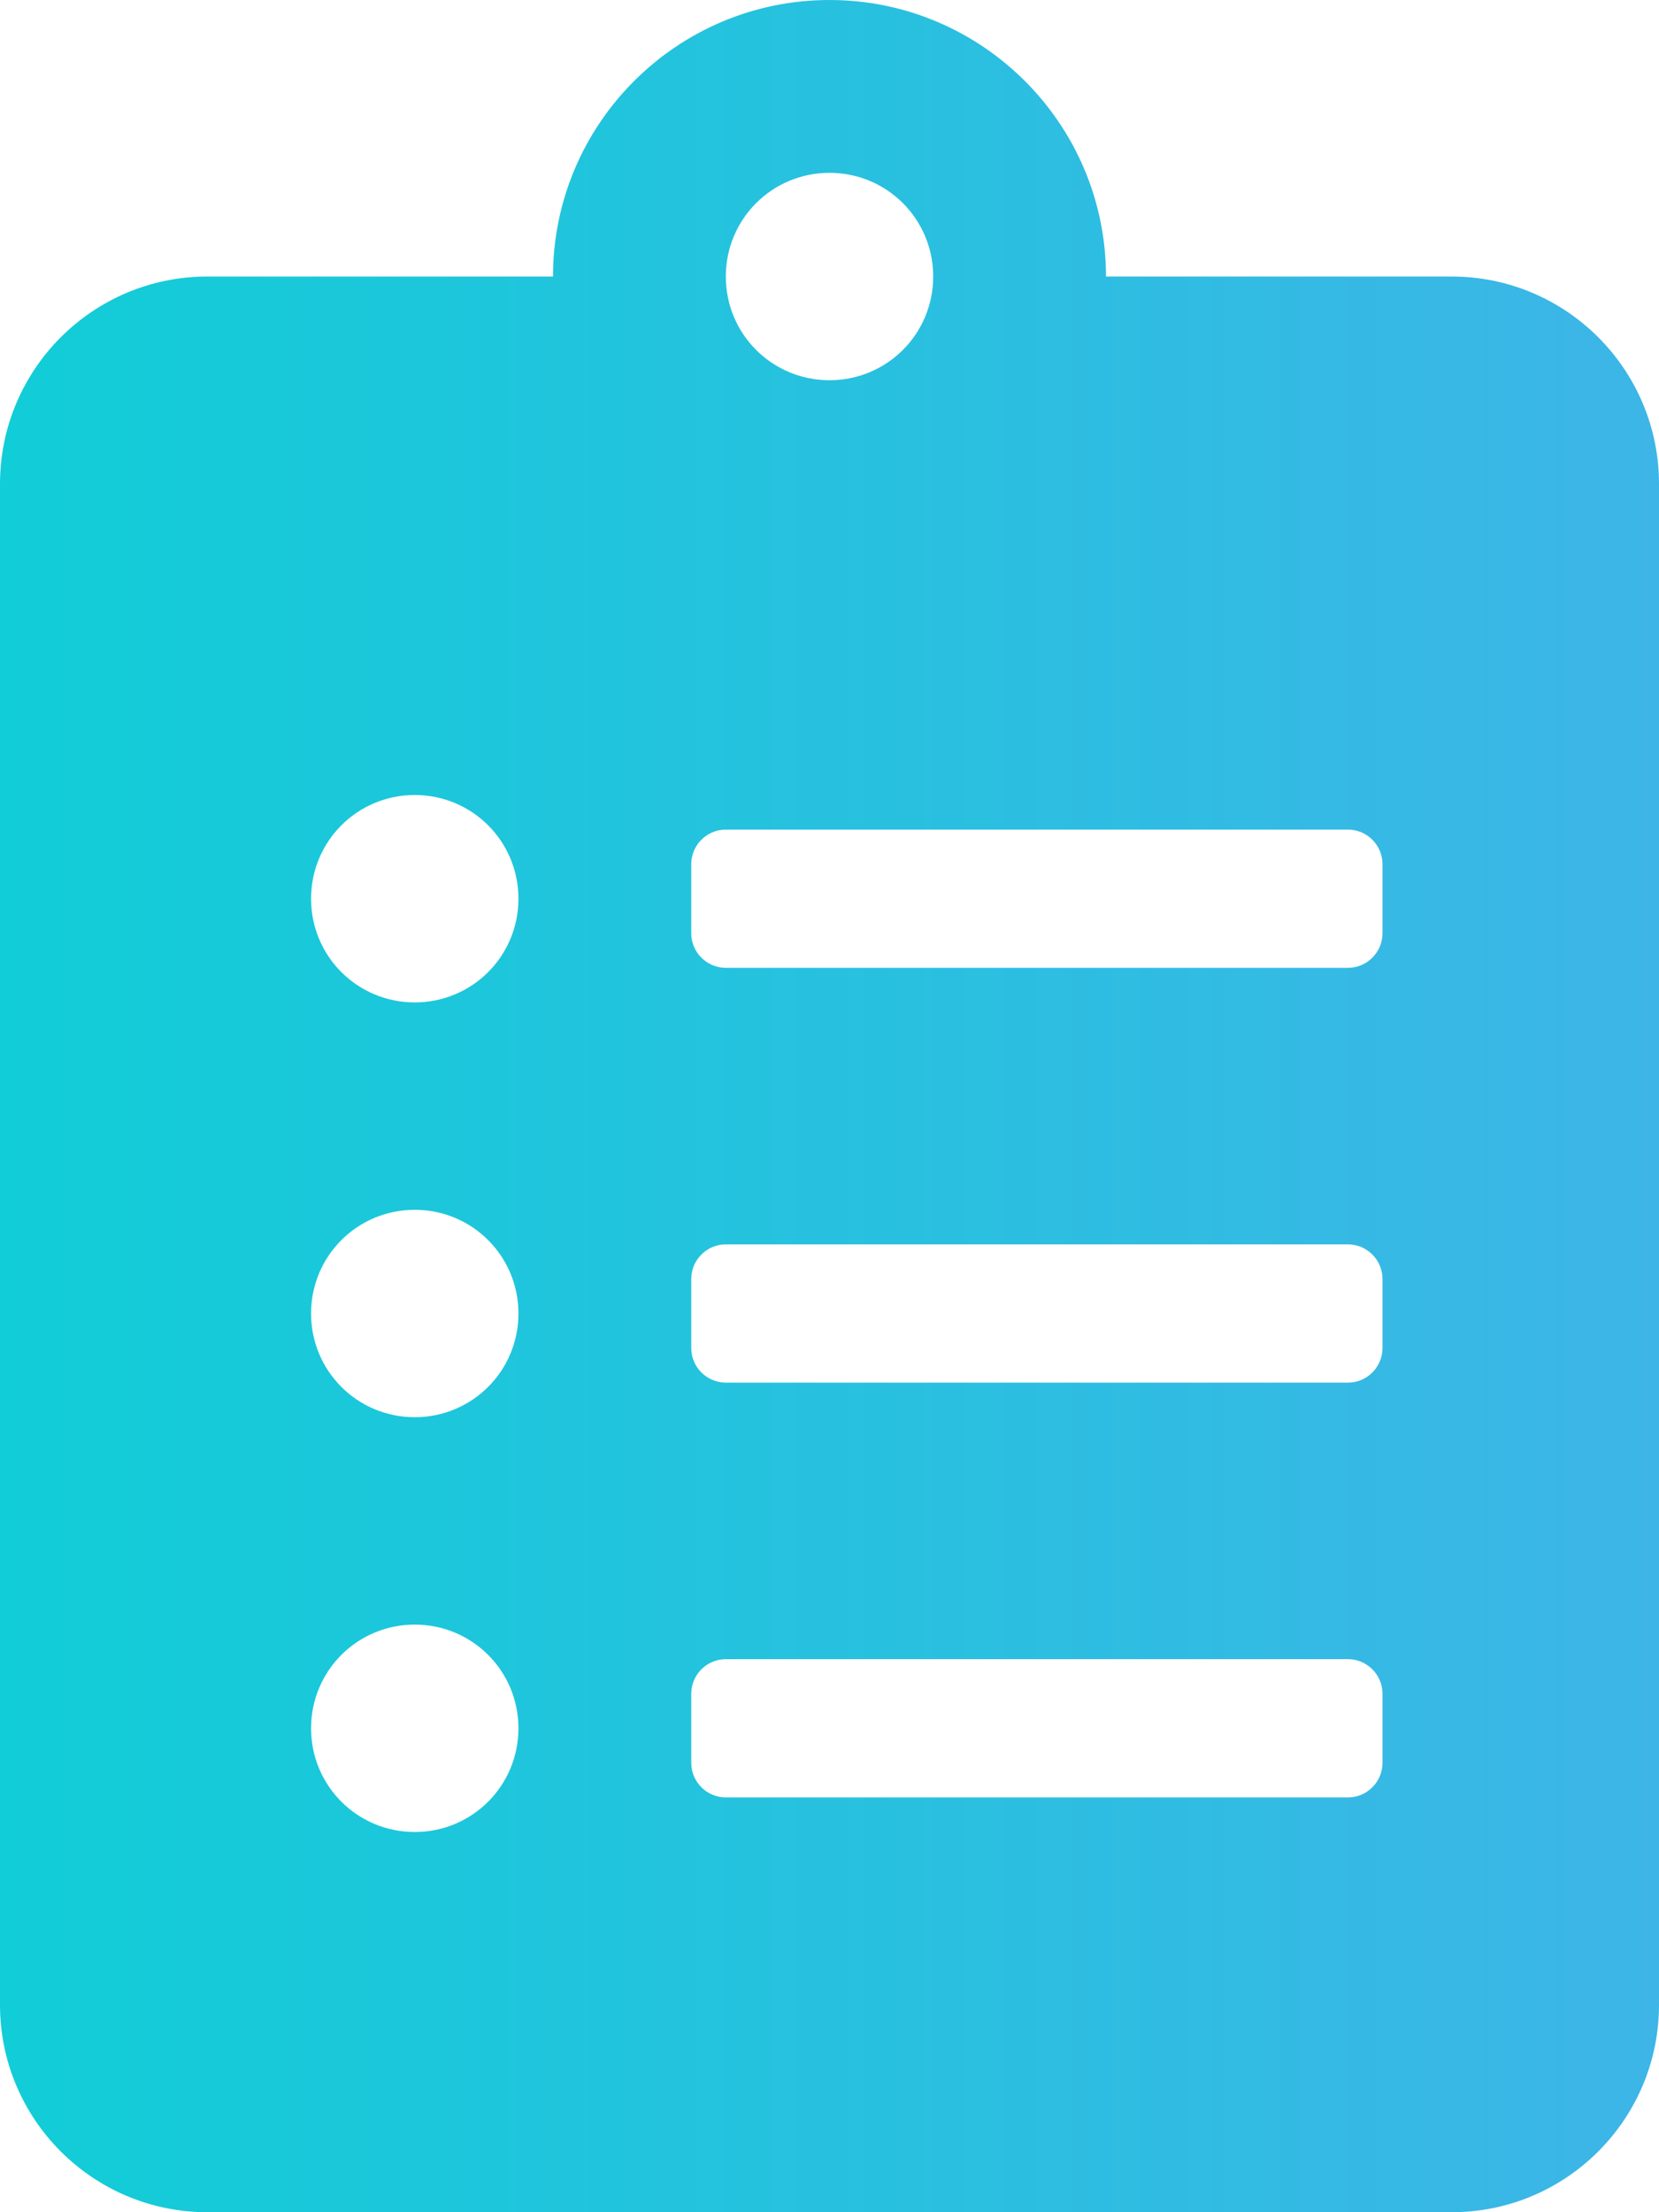 <svg width="54" height="72" viewBox="0 0 54 72" fill="none" xmlns="http://www.w3.org/2000/svg">
<path d="M47.25 9H36C36 4.036 31.964 0 27 0C22.036 0 18 4.036 18 9H6.75C3.023 9 0 12.023 0 15.75V65.25C0 68.977 3.023 72 6.75 72H47.25C50.977 72 54 68.977 54 65.25V15.75C54 12.023 50.977 9 47.25 9ZM13.5 59.625C11.63 59.625 10.125 58.12 10.125 56.25C10.125 54.38 11.63 52.875 13.5 52.875C15.37 52.875 16.875 54.38 16.875 56.25C16.875 58.12 15.37 59.625 13.5 59.625ZM13.5 46.125C11.63 46.125 10.125 44.62 10.125 42.75C10.125 40.88 11.63 39.375 13.5 39.375C15.37 39.375 16.875 40.88 16.875 42.75C16.875 44.62 15.37 46.125 13.5 46.125ZM13.5 32.625C11.63 32.625 10.125 31.12 10.125 29.25C10.125 27.38 11.63 25.875 13.5 25.875C15.37 25.875 16.875 27.38 16.875 29.25C16.875 31.12 15.37 32.625 13.5 32.625ZM27 5.625C28.87 5.625 30.375 7.13 30.375 9C30.375 10.87 28.87 12.375 27 12.375C25.13 12.375 23.625 10.87 23.625 9C23.625 7.13 25.13 5.625 27 5.625ZM45 57.375C45 57.994 44.494 58.5 43.875 58.5H23.625C23.006 58.5 22.5 57.994 22.5 57.375V55.125C22.5 54.506 23.006 54 23.625 54H43.875C44.494 54 45 54.506 45 55.125V57.375ZM45 43.875C45 44.494 44.494 45 43.875 45H23.625C23.006 45 22.5 44.494 22.5 43.875V41.625C22.5 41.006 23.006 40.5 23.625 40.5H43.875C44.494 40.5 45 41.006 45 41.625V43.875ZM45 30.375C45 30.994 44.494 31.5 43.875 31.5H23.625C23.006 31.5 22.5 30.994 22.5 30.375V28.125C22.5 27.506 23.006 27 23.625 27H43.875C44.494 27 45 27.506 45 28.125V30.375Z" fill="url(#paint0_linear)"/>
<defs>
<linearGradient id="paint0_linear" x1="0" y1="36" x2="54" y2="36" gradientUnits="userSpaceOnUse">
<stop stop-color="#11CDD7"/>
<stop offset="1" stop-color="#3DB5E7"/>
</linearGradient>
</defs>
</svg>
